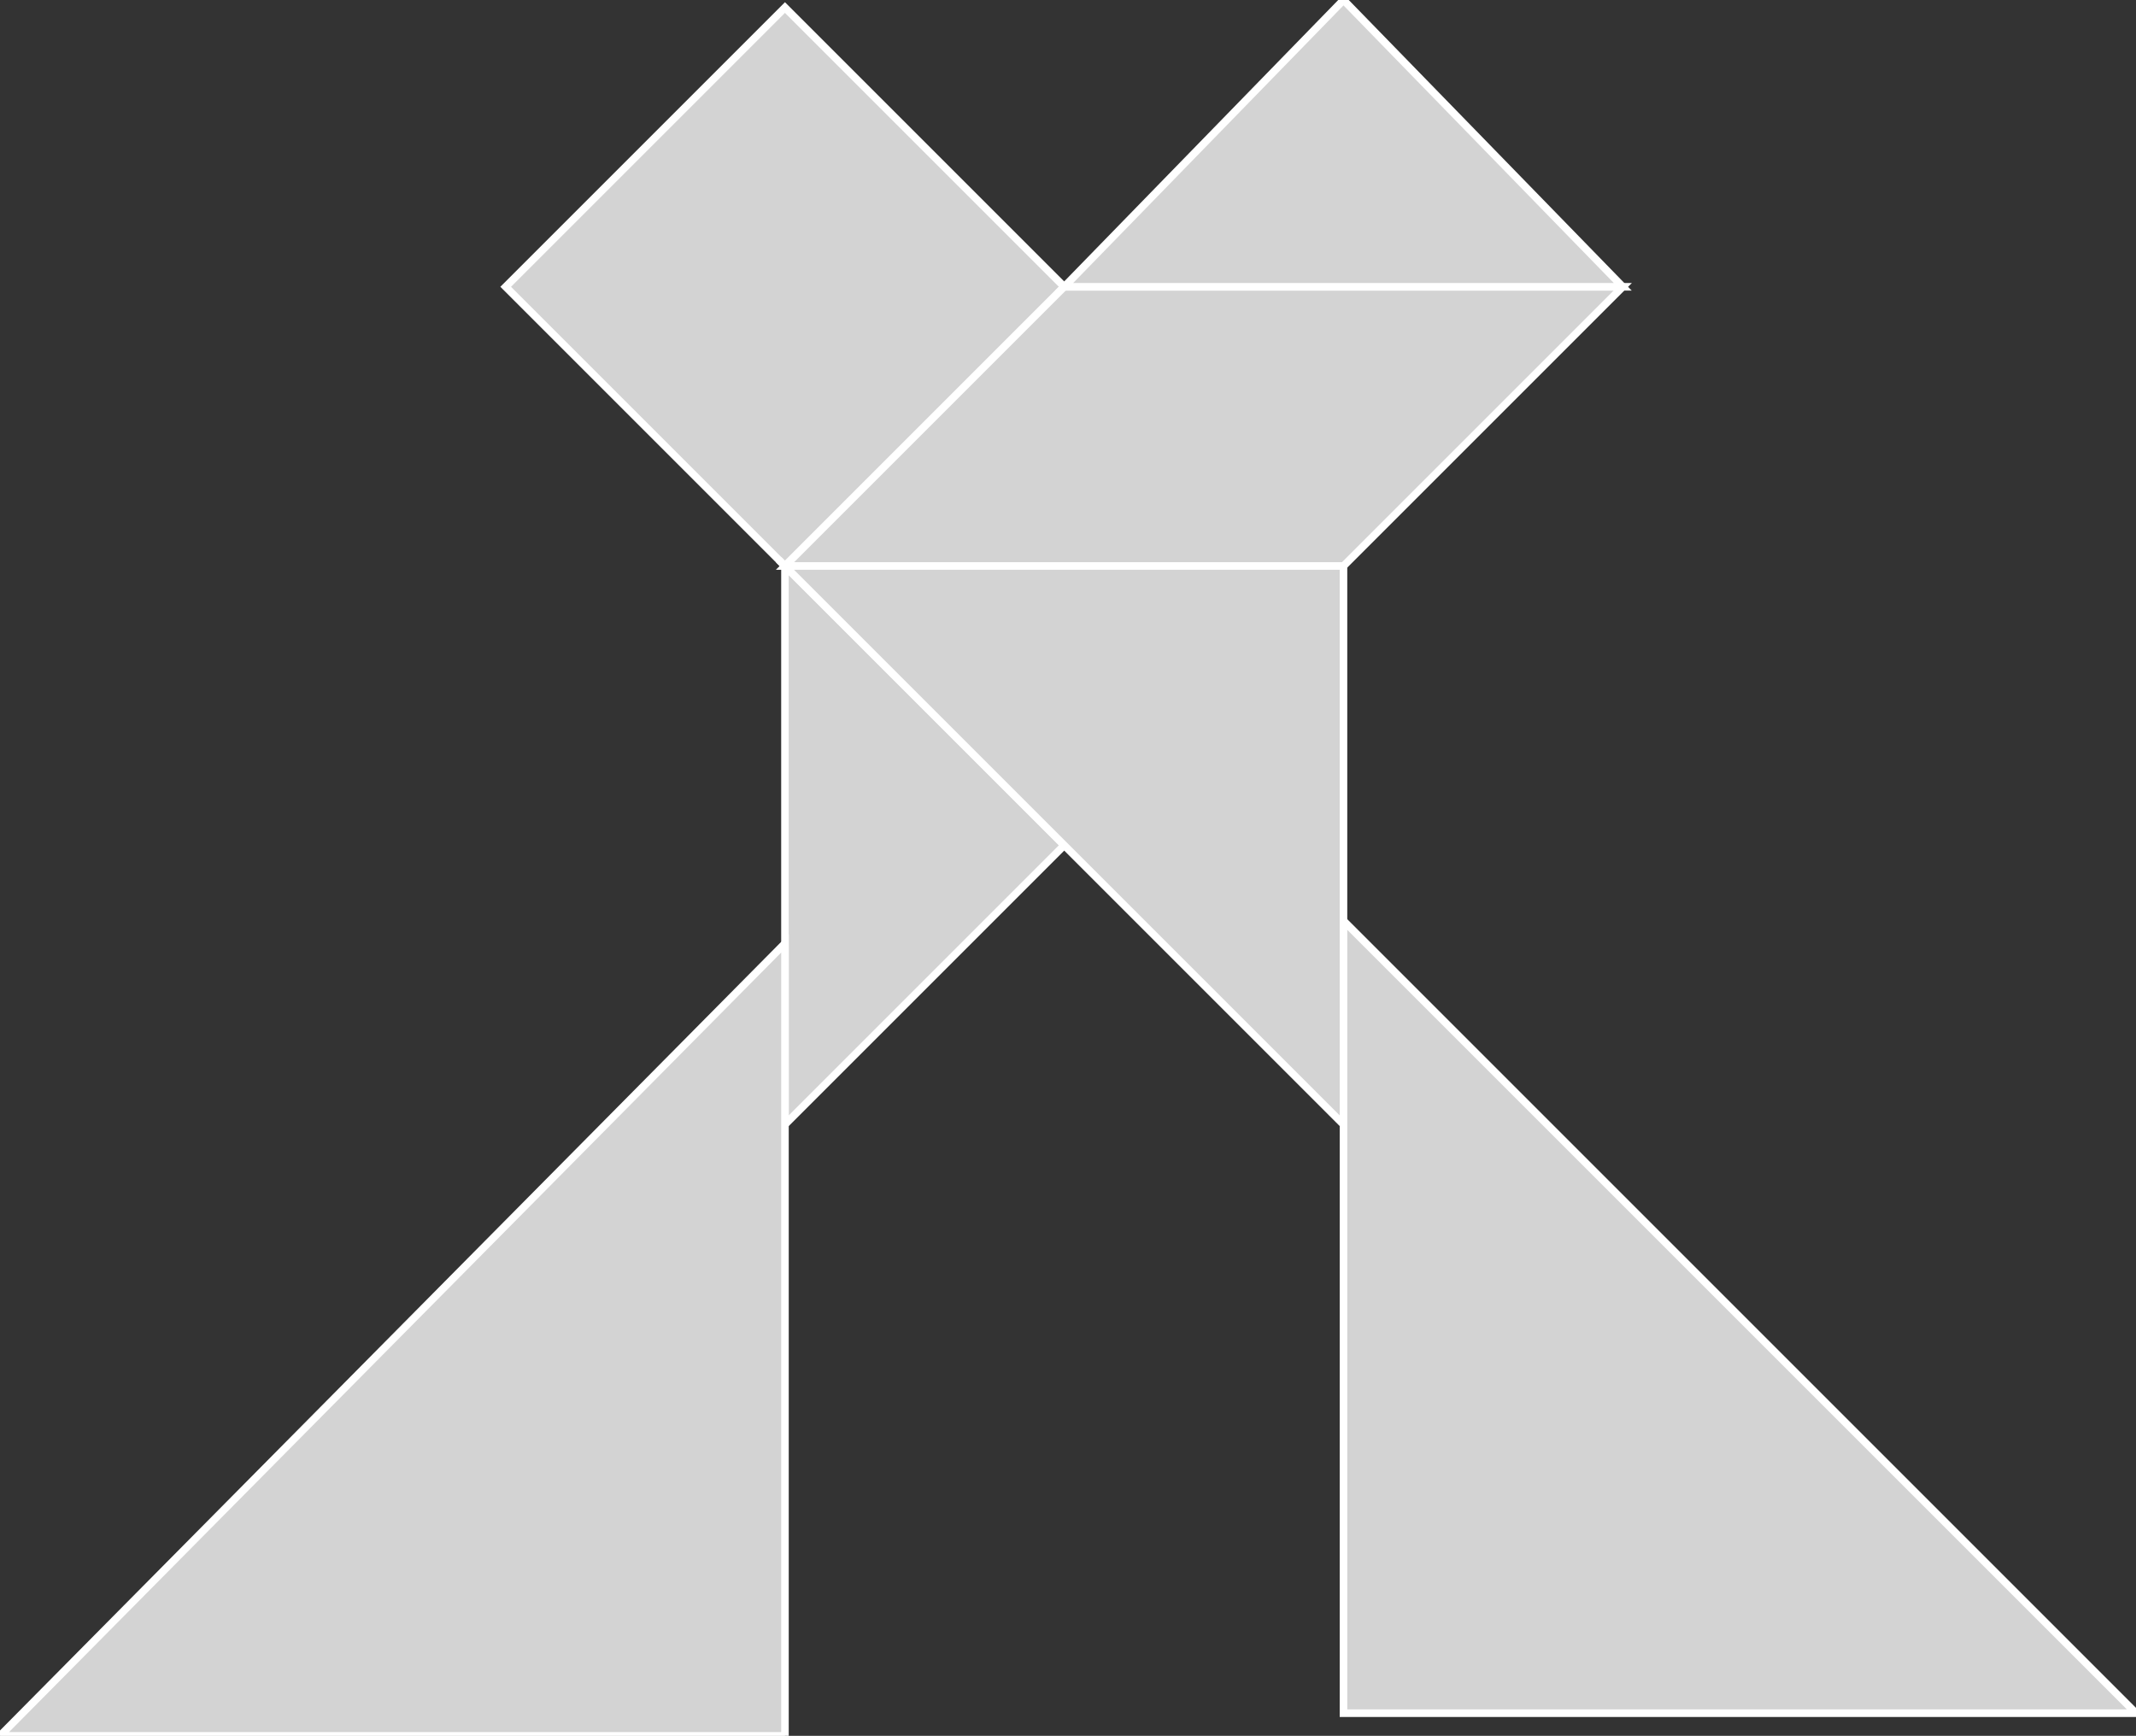 <?xml version="1.0" encoding="utf-8" ?>
<svg baseProfile="full" height="230" version="1.1" width="283" xmlns="http://www.w3.org/2000/svg" xmlns:ev="http://www.w3.org/2001/xml-events" xmlns:xlink="http://www.w3.org/1999/xlink"><rect width="100%" height="100%" fill="#333333" stroke="none"/><defs /><polygon fill="lightgray"  id="1" points="104.0,1.0 67.0,38.0 104.0,75.0 141.0,38.0" stroke = "white" strokewidth = "1" /><polygon fill="lightgray"  id="2" points="104.0,75.0 141.0,38.0 215.0,38.0 178.0,75.0" stroke = "white" strokewidth = "1" /><polygon fill="lightgray"  id="3" points="215.0,38.0 141.0,38.0 178.0,0.0" stroke = "white" strokewidth = "1" /><polygon fill="lightgray"  id="4" points="104.0,149.0 141.0,112.0 104.0,75.0" stroke = "white" strokewidth = "1" /><polygon fill="lightgray"  id="5" points="178.0,149.0 178.0,75.0 104.0,75.0" stroke = "white" strokewidth = "1" /><polygon fill="lightgray"  id="6" points="104.0,230.0 0.0,230.0 104.0,125.0" stroke = "white" strokewidth = "1" /><polygon fill="lightgray"  id="7" points="178.0,227.0 283.0,227.0 178.0,122.0" stroke = "white" strokewidth = "1" /></svg>